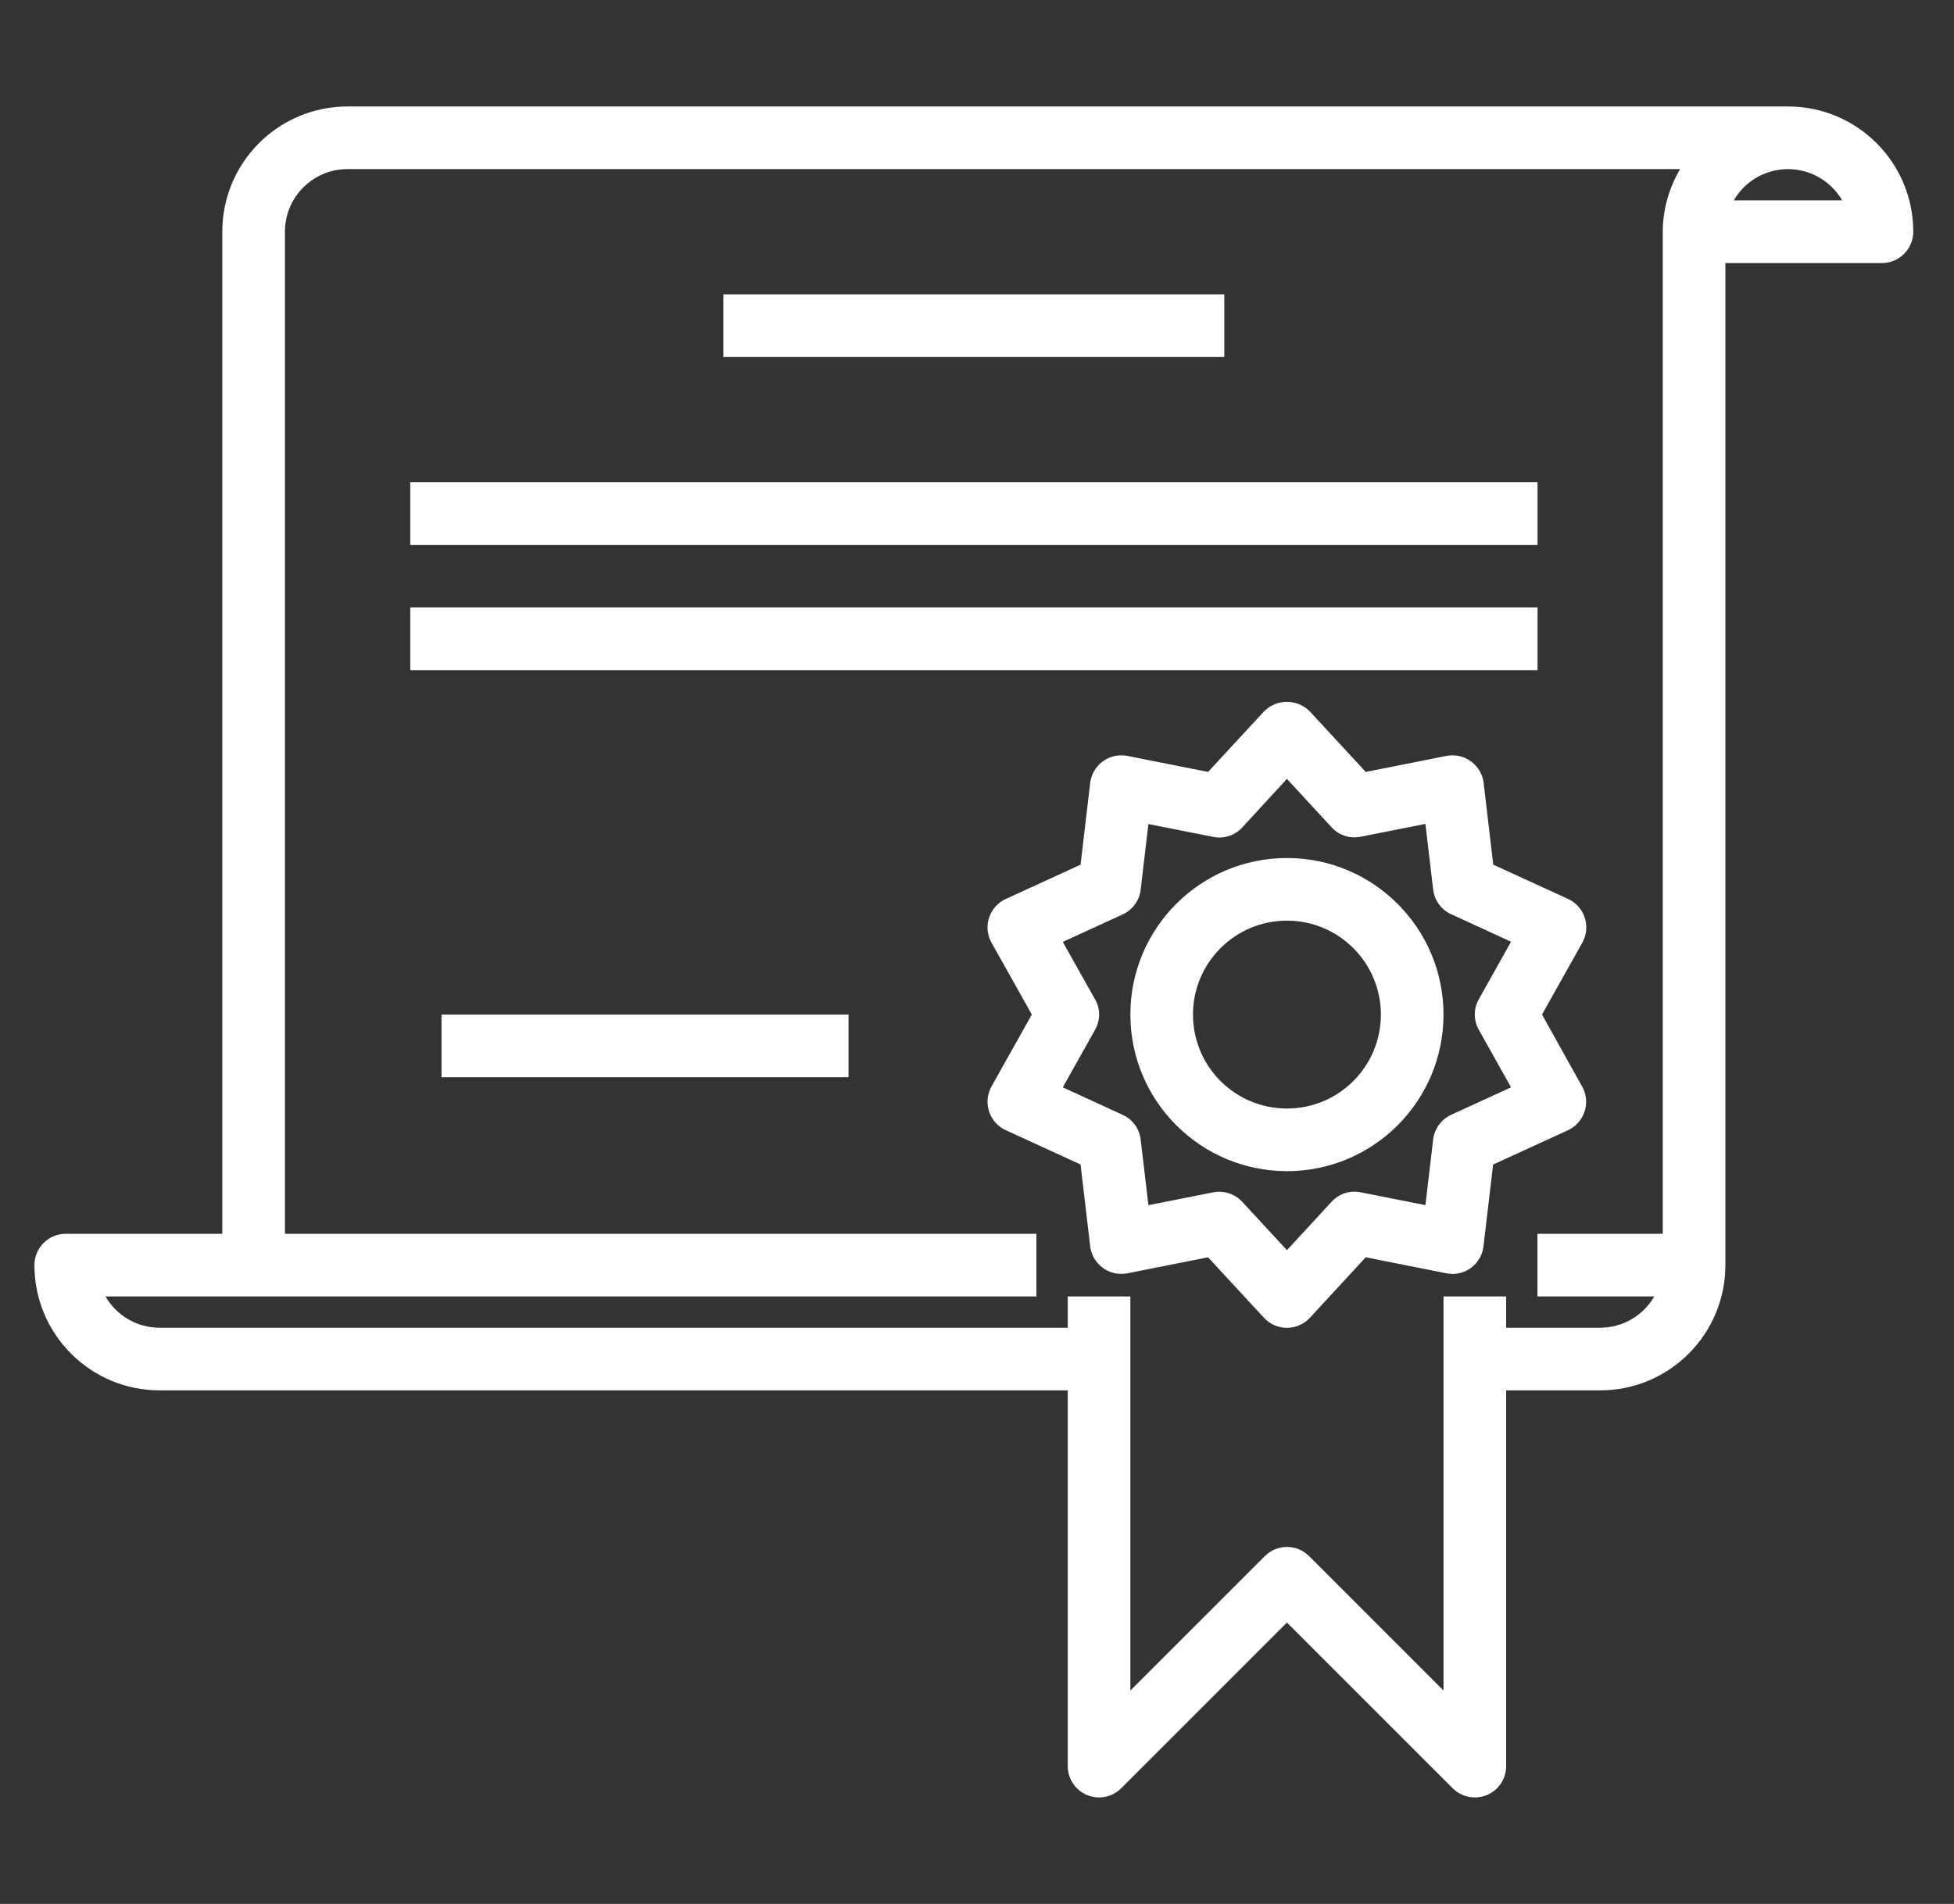 <svg width="39" height="38" viewBox="0 0 39 38" fill="none" xmlns="http://www.w3.org/2000/svg">
<rect x="0" y="0" width="39" height="38" fill="#333333" stroke="none"/>
<g clip-path="url(#clip0)">
<path d="M35.687 2.125H6.937C5.556 2.125 4.437 3.244 4.437 4.625V24.625H1.312C0.966 24.625 0.687 24.905 0.687 25.25C0.687 26.631 1.806 27.75 3.187 27.75H21.311V35.25C21.312 35.595 21.591 35.875 21.937 35.875C22.102 35.875 22.261 35.809 22.378 35.692L25.686 32.384L28.995 35.692C29.112 35.809 29.271 35.875 29.436 35.875C29.519 35.875 29.6 35.859 29.676 35.828C29.909 35.731 30.062 35.503 30.061 35.25V27.75H31.936C33.317 27.75 34.437 26.631 34.437 25.25V5.25H37.562C37.907 5.25 38.187 4.97 38.187 4.625C38.187 3.244 37.067 2.125 35.687 2.125ZM33.187 4.625V24.625H30.686V25.875H33.018C32.795 26.262 32.383 26.5 31.936 26.5H30.061V25.875H28.811V33.741L26.128 31.058C25.884 30.814 25.489 30.814 25.245 31.058L22.561 33.741V25.875H21.311V26.5H3.187C2.74 26.5 2.328 26.262 2.105 25.875H5.062H20.686V24.625H5.687V4.625C5.687 3.935 6.246 3.375 6.937 3.375H33.534C33.309 3.753 33.189 4.185 33.187 4.625ZM34.605 4C34.95 3.402 35.715 3.198 36.313 3.544C36.502 3.654 36.659 3.811 36.768 4H34.605Z" fill="white"/>
<path d="M31.577 21.684L30.777 20.249L31.581 18.816C31.75 18.515 31.643 18.134 31.343 17.965C31.328 17.956 31.312 17.948 31.296 17.941L29.804 17.258L29.612 15.627C29.571 15.284 29.26 15.039 28.917 15.08C28.901 15.082 28.886 15.084 28.87 15.087L27.259 15.407L26.144 14.2C25.895 13.947 25.487 13.943 25.234 14.193C25.232 14.195 25.229 14.198 25.227 14.2L24.112 15.407L22.501 15.087C22.163 15.021 21.834 15.241 21.767 15.579C21.764 15.595 21.761 15.611 21.759 15.627L21.567 17.258L20.075 17.942C19.761 18.086 19.623 18.457 19.767 18.771C19.774 18.787 19.782 18.802 19.791 18.817L20.594 20.249L19.791 21.682C19.621 21.983 19.728 22.364 20.028 22.534C20.044 22.542 20.059 22.55 20.075 22.557L21.567 23.242L21.759 24.874C21.8 25.217 22.111 25.462 22.454 25.421C22.47 25.419 22.485 25.417 22.501 25.414L24.112 25.094L25.227 26.301C25.461 26.555 25.857 26.57 26.11 26.335C26.122 26.325 26.133 26.313 26.144 26.301L27.259 25.094L28.87 25.414C29.041 25.449 29.218 25.41 29.359 25.306C29.498 25.203 29.589 25.047 29.609 24.874L29.801 23.243L31.293 22.559C31.607 22.415 31.745 22.044 31.601 21.73C31.594 21.714 31.586 21.699 31.577 21.684ZM29.516 20.554L30.159 21.702L28.964 22.25C28.766 22.341 28.629 22.529 28.604 22.745L28.45 24.053L27.158 23.797C26.945 23.753 26.725 23.825 26.578 23.985L25.686 24.952L24.793 23.986C24.675 23.858 24.509 23.786 24.334 23.786C24.294 23.785 24.253 23.79 24.213 23.798L22.921 24.054L22.767 22.746C22.742 22.529 22.606 22.341 22.407 22.251L21.212 21.702L21.856 20.555C21.963 20.364 21.966 20.133 21.856 19.944V19.946L21.212 18.799L22.407 18.251C22.606 18.16 22.742 17.972 22.767 17.756L22.921 16.447L24.213 16.703C24.426 16.747 24.646 16.676 24.793 16.516L25.686 15.546L26.578 16.512C26.725 16.673 26.945 16.744 27.158 16.7L28.45 16.444L28.604 17.752C28.629 17.969 28.766 18.157 28.964 18.247L30.159 18.796L29.516 19.943C29.409 20.133 29.409 20.364 29.516 20.554Z" fill="white"/>
<path d="M25.686 17.125C23.96 17.125 22.561 18.524 22.561 20.25C22.563 21.975 23.96 23.373 25.686 23.375C27.411 23.375 28.811 21.976 28.811 20.25C28.811 18.524 27.411 17.125 25.686 17.125ZM25.686 22.125C24.65 22.125 23.811 21.286 23.811 20.25C23.811 19.215 24.65 18.375 25.686 18.375C26.721 18.375 27.561 19.215 27.561 20.25C27.561 21.286 26.721 22.125 25.686 22.125Z" fill="white"/>
<path d="M24.436 5.875H14.437V7.125H24.436V5.875Z" fill="white"/>
<path d="M30.688 9.625H8.188V10.875H30.688V9.625Z" fill="white"/>
<path d="M30.688 12.125H8.188V13.375H30.688V12.125Z" fill="white"/>
<path d="M16.936 20.25H8.812V21.5H16.936V20.25Z" fill="white"/>
</g>
<defs>
<clipPath id="clip0">
<rect width="37.5" height="37.5" fill="white" transform="translate(0.687 0.25)"/>
</clipPath>
</defs>
</svg>
